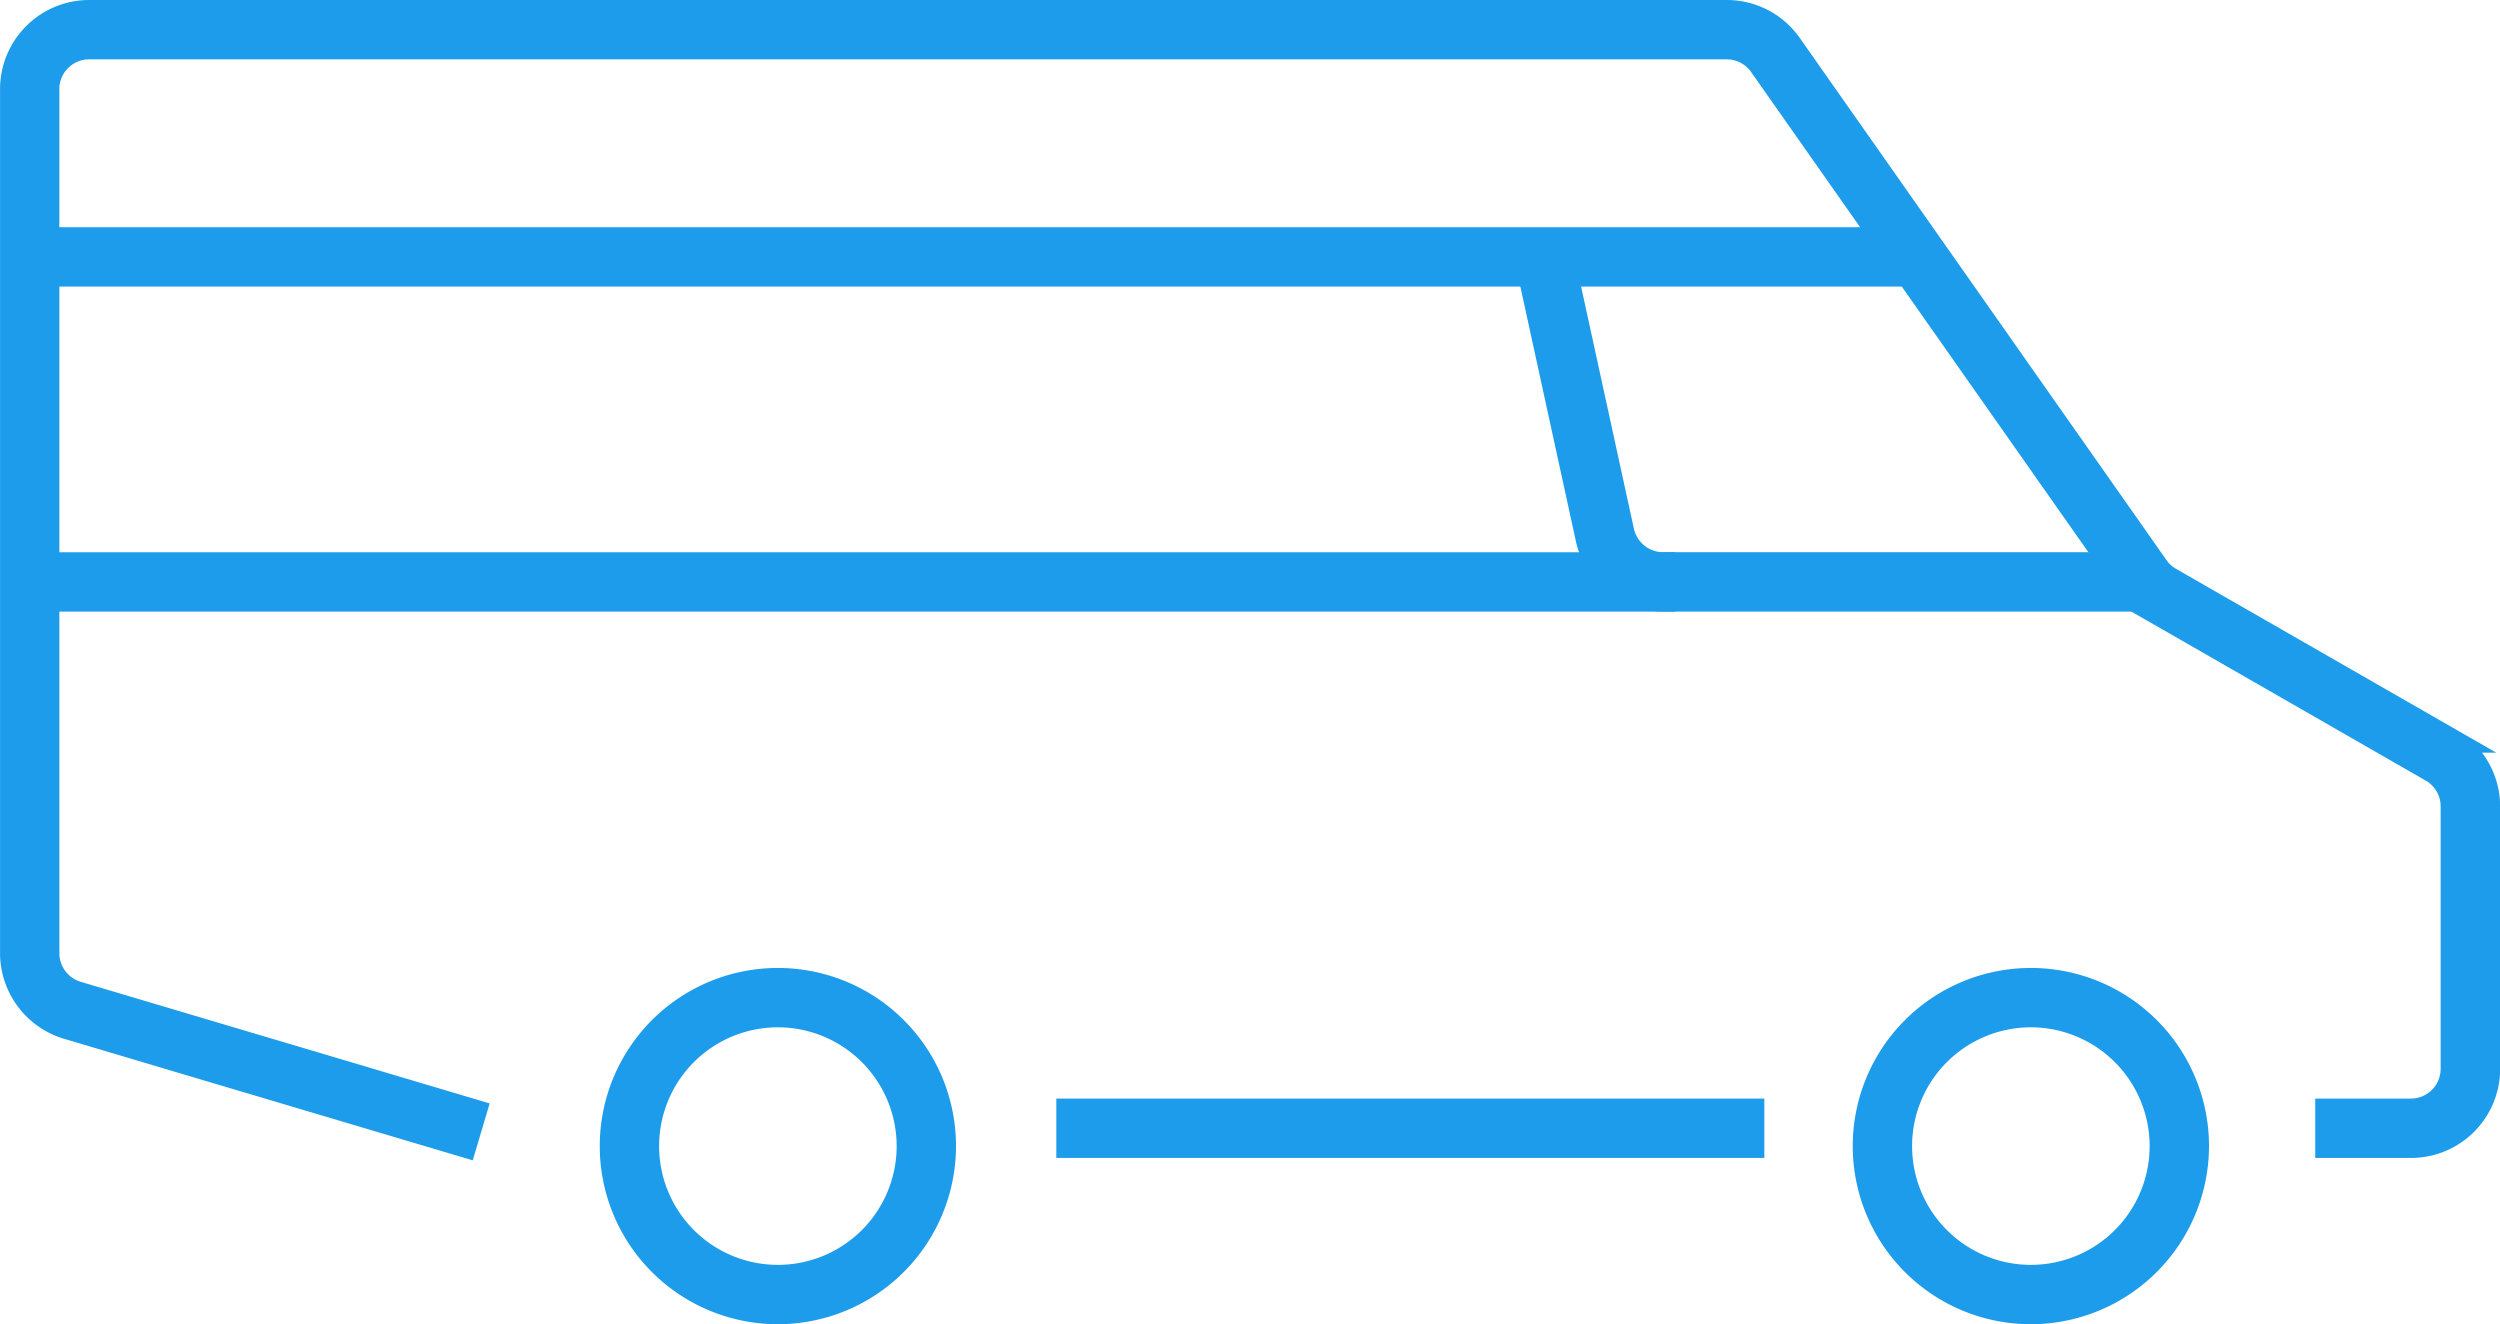 <svg xmlns="http://www.w3.org/2000/svg" width="99.536" height="52.723" viewBox="0 0 99.536 52.723">
  <g id="Group_55" data-name="Group 55" transform="translate(-80.931 -144.561)">
    <g id="Group_48" data-name="Group 48" transform="translate(81.431 145.061)">
      <path id="Path_1429" data-name="Path 1429" d="M176.922,190.164h-3.311V188.8h3.311a1.684,1.684,0,0,0,1.682-1.683V176.665a1.686,1.686,0,0,0-.844-1.459l-11.125-6.387a3.052,3.052,0,0,1-.976-.891l-14.6-20.788a1.683,1.683,0,0,0-1.377-.716H84.477a1.684,1.684,0,0,0-1.683,1.683v34.41A1.693,1.693,0,0,0,84,184.13l15.805,4.7-.389,1.307-15.806-4.7a3.066,3.066,0,0,1-2.177-2.92v-34.41a3.05,3.05,0,0,1,3.046-3.046h65.208a3.05,3.05,0,0,1,2.493,1.3l14.6,20.789a1.683,1.683,0,0,0,.539.492l11.125,6.387a3.054,3.054,0,0,1,1.529,2.642v10.452A3.049,3.049,0,0,1,176.922,190.164Z" transform="translate(-81.431 -145.061)" fill="#1c9cea" stroke="#1c9cea" stroke-width="1"/>
    </g>
    <g id="Group_49" data-name="Group 49" transform="translate(82.113 154.108)">
      <rect id="Rectangle_97" data-name="Rectangle 97" width="75.153" height="1.363" fill="#1c9cea" stroke="#1c9cea" stroke-width="1"/>
    </g>
    <g id="Group_50" data-name="Group 50" transform="translate(141.752 154.645)">
      <path id="Path_1430" data-name="Path 1430" d="M194.528,172.886H175.3a3.062,3.062,0,0,1-2.976-2.4l-2.416-11.08,1.332-.29,2.416,11.08a1.691,1.691,0,0,0,1.644,1.324h19.224Z" transform="translate(-169.912 -159.119)" fill="#1c9cea" stroke="#1c9cea" stroke-width="1"/>
    </g>
    <g id="Group_51" data-name="Group 51" transform="translate(82.113 167.049)">
      <rect id="Rectangle_98" data-name="Rectangle 98" width="65.018" height="1.363" fill="#1c9cea" stroke="#1c9cea" stroke-width="1"/>
    </g>
    <g id="Group_52" data-name="Group 52" transform="translate(123.488 188.8)">
      <rect id="Rectangle_99" data-name="Rectangle 99" width="27.189" height="1.363" transform="translate(0)" fill="#1c9cea" stroke="#1c9cea" stroke-width="1"/>
    </g>
    <g id="Group_53" data-name="Group 53" transform="translate(105.31 183.599)">
      <path id="Path_1431" data-name="Path 1431" d="M123.05,214.775a6.592,6.592,0,1,1,6.592-6.592A6.6,6.6,0,0,1,123.05,214.775Zm0-11.821a5.229,5.229,0,1,0,5.229,5.229A5.235,5.235,0,0,0,123.05,202.953Z" transform="translate(-116.458 -201.59)" fill="#1c9cea" stroke="#1c9cea" stroke-width="1"/>
    </g>
    <g id="Group_54" data-name="Group 54" transform="translate(155.197 183.599)">
      <path id="Path_1432" data-name="Path 1432" d="M196.226,214.775a6.592,6.592,0,1,1,6.592-6.592A6.6,6.6,0,0,1,196.226,214.775Zm0-11.821a5.229,5.229,0,1,0,5.229,5.229A5.235,5.235,0,0,0,196.226,202.953Z" transform="translate(-189.634 -201.59)" fill="#1c9cea" stroke="#1c9cea" stroke-width="1"/>
    </g>
  </g>
</svg>

